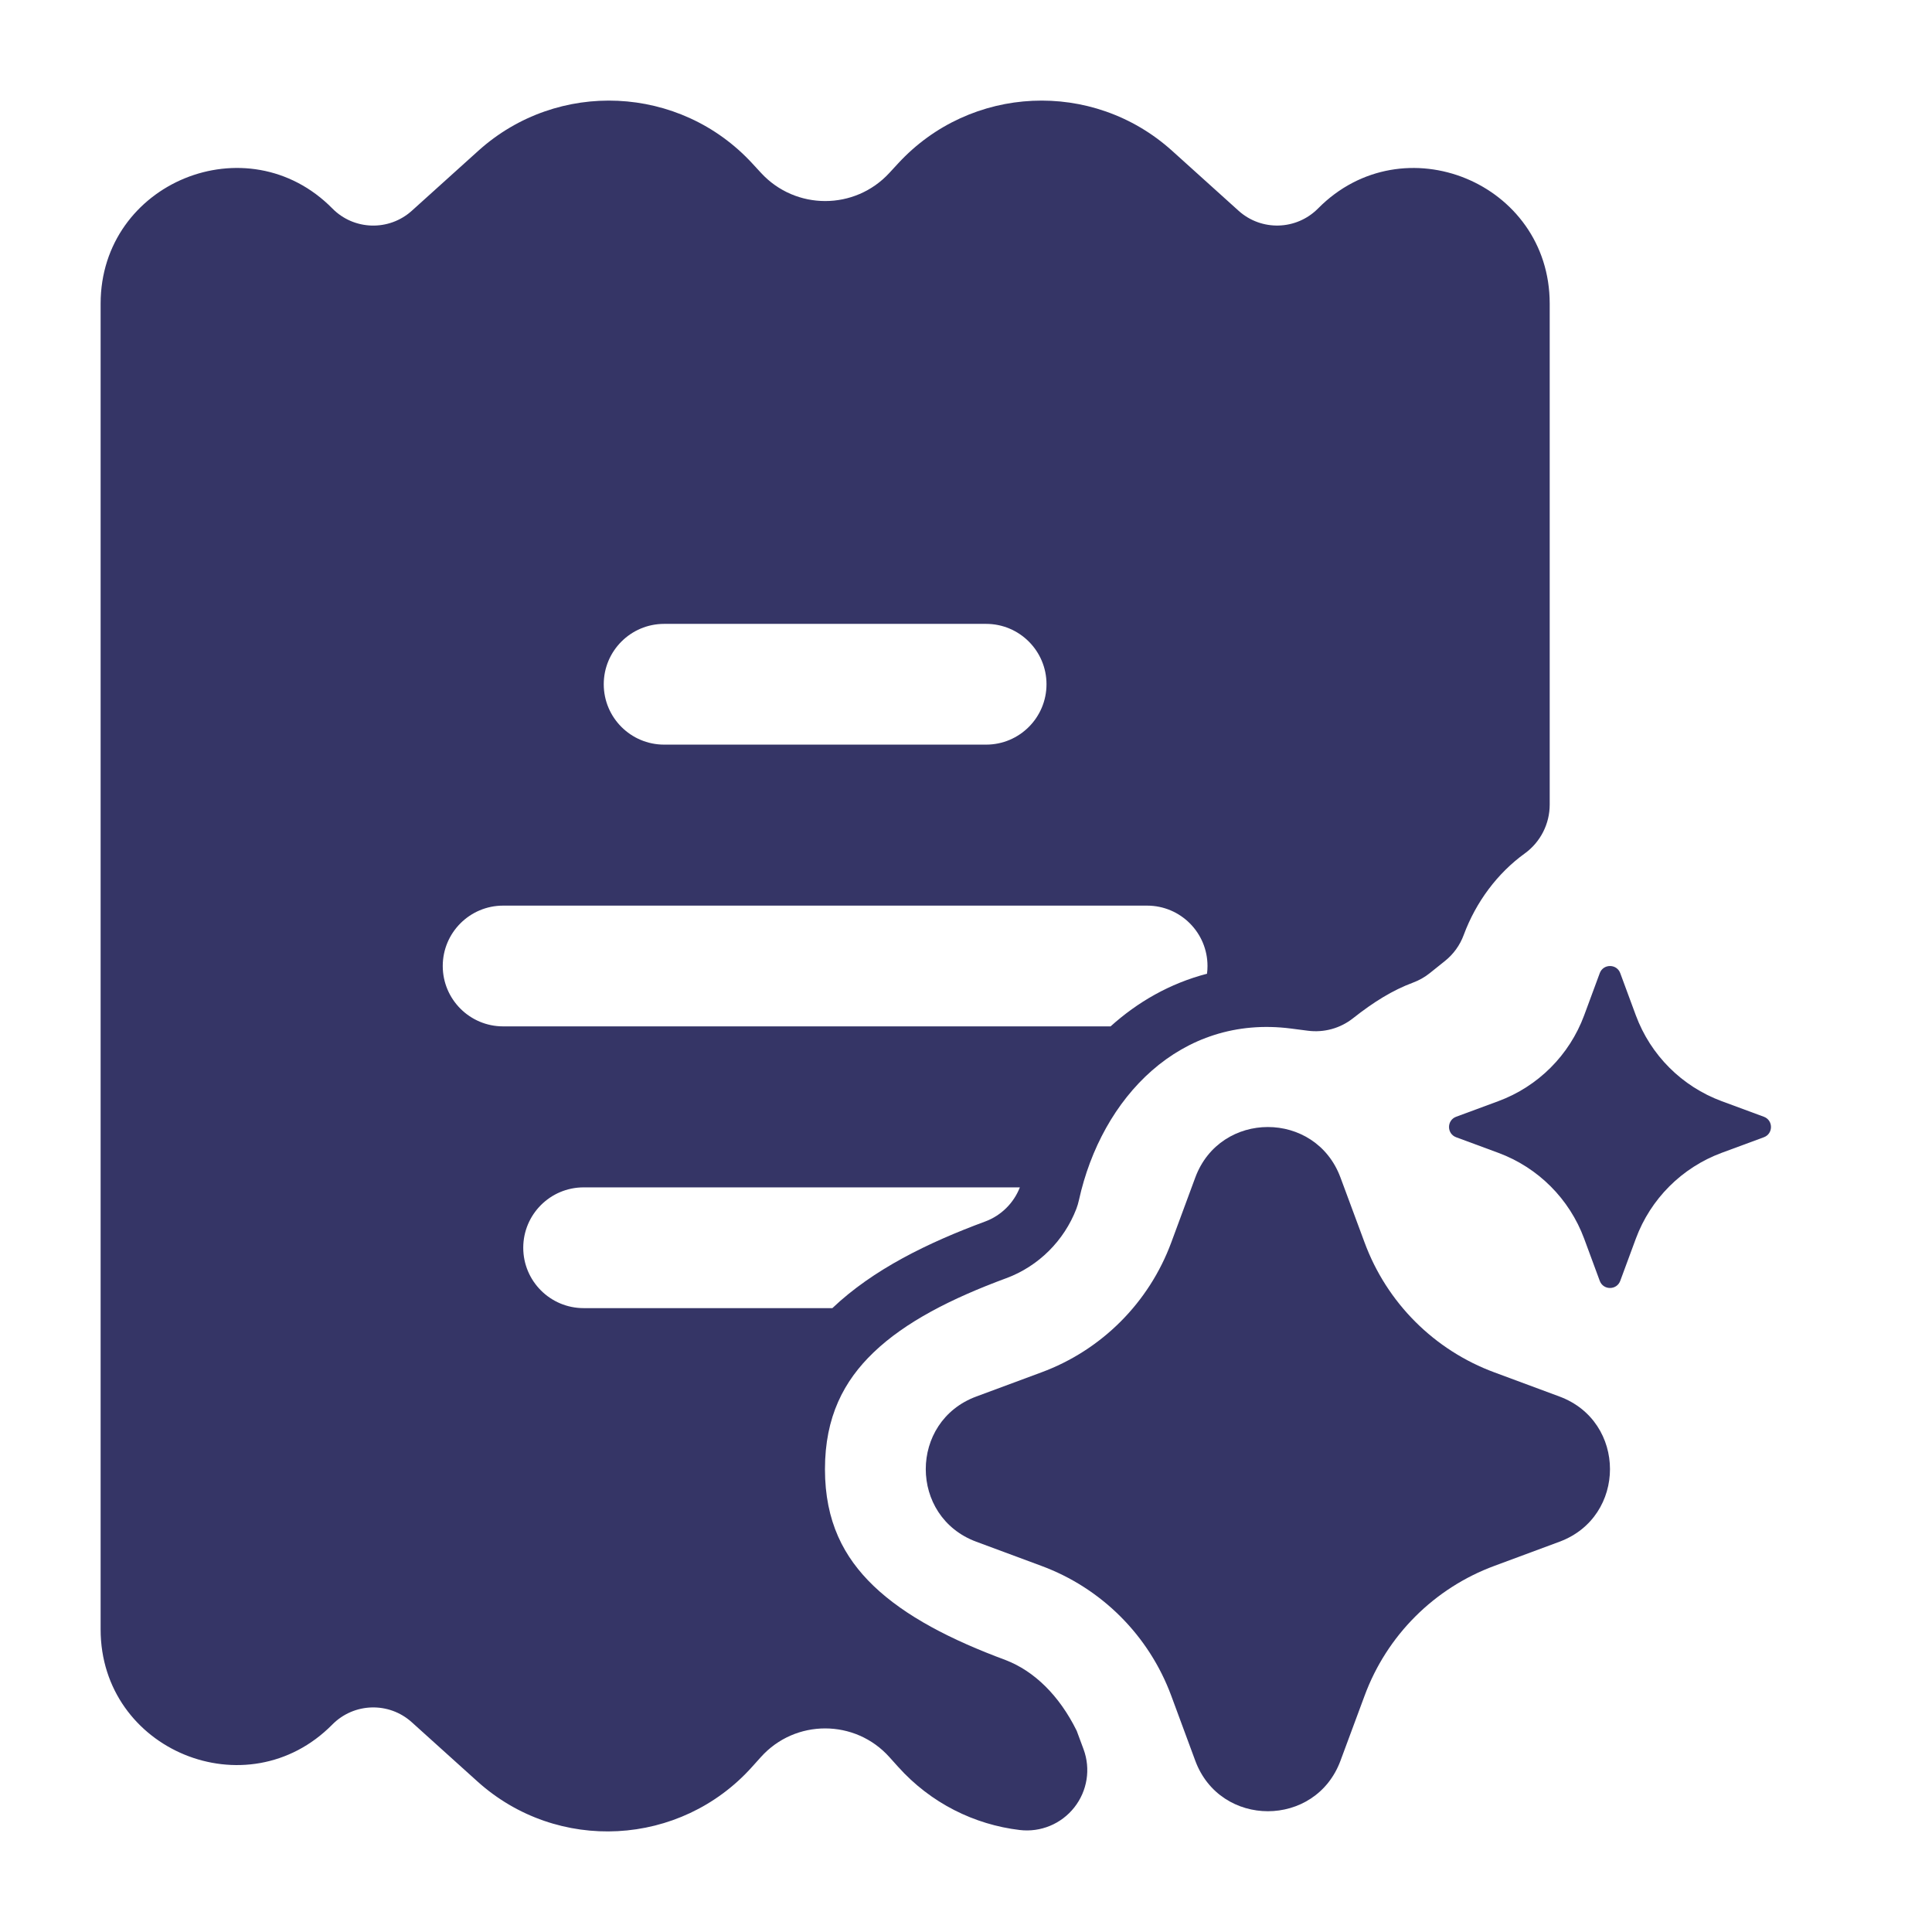 <svg width="24" height="24" viewBox="0 0 24 24" fill="none" xmlns="http://www.w3.org/2000/svg">
<path fill-rule="evenodd" clip-rule="evenodd" d="M19.251 3.772V9.995C19.251 10.235 19.136 10.461 18.941 10.602C18.606 10.844 18.337 11.199 18.183 11.614C18.136 11.742 18.055 11.854 17.948 11.939L17.762 12.088C17.7 12.138 17.629 12.178 17.554 12.206C17.299 12.301 17.065 12.446 16.808 12.649C16.65 12.774 16.448 12.83 16.247 12.804L16.038 12.777C14.665 12.6 13.684 13.632 13.403 14.908C13.395 14.945 13.384 14.981 13.371 15.016C13.219 15.411 12.903 15.729 12.499 15.879H12.498C11.816 16.131 11.246 16.422 10.851 16.801C10.482 17.155 10.248 17.601 10.248 18.251C10.248 18.901 10.482 19.345 10.851 19.7C11.246 20.079 11.815 20.371 12.495 20.623C12.844 20.758 13.156 21.057 13.375 21.5L13.46 21.729C13.551 21.974 13.507 22.248 13.345 22.453C13.183 22.658 12.927 22.764 12.667 22.733C12.105 22.666 11.563 22.401 11.156 21.947L11.049 21.828C10.623 21.352 9.877 21.352 9.451 21.828L9.344 21.947C8.453 22.943 6.922 23.024 5.93 22.129L5.115 21.394C4.831 21.138 4.397 21.151 4.128 21.423C3.071 22.493 1.25 21.744 1.25 20.241V3.771C1.251 2.268 3.073 1.52 4.129 2.59C4.397 2.862 4.832 2.874 5.116 2.618L5.942 1.873C6.928 0.984 8.447 1.054 9.346 2.031L9.454 2.148C9.883 2.614 10.619 2.614 11.048 2.148L11.156 2.031C12.056 1.054 13.574 0.984 14.56 1.873L15.386 2.618C15.67 2.874 16.104 2.861 16.373 2.59C17.43 1.52 19.251 2.269 19.251 3.772ZM8.25 7.75C7.836 7.75 7.5 8.086 7.5 8.5C7.5 8.914 7.836 9.25 8.25 9.25H12.25C12.664 9.25 13 8.914 13 8.5C13 8.086 12.664 7.75 12.25 7.75H8.25ZM6.25 11.25C5.836 11.25 5.5 11.586 5.5 12C5.5 12.414 5.836 12.75 6.25 12.75H13.796C14.132 12.447 14.533 12.216 14.994 12.096C14.998 12.065 15 12.033 15 12C15 11.586 14.664 11.25 14.25 11.25H6.25ZM12.669 14.75C12.593 14.945 12.436 15.101 12.238 15.174C11.527 15.437 10.846 15.769 10.34 16.25H7.25C6.836 16.25 6.5 15.914 6.5 15.5C6.5 15.086 6.836 14.75 7.25 14.75H12.669Z" fill="#353566"/>
<path d="M20.127 12.088C20.083 11.971 19.917 11.971 19.873 12.088L19.679 12.613C19.496 13.107 19.107 13.496 18.613 13.679L18.088 13.873C17.971 13.917 17.971 14.083 18.088 14.127L18.613 14.321C19.107 14.504 19.496 14.893 19.679 15.387L19.873 15.912C19.917 16.029 20.083 16.029 20.127 15.912L20.321 15.387C20.504 14.893 20.893 14.504 21.387 14.321L21.912 14.127C22.029 14.083 22.029 13.917 21.912 13.873L21.387 13.679C20.893 13.496 20.504 13.107 20.321 12.613L20.127 12.088Z" fill="#353566"/>
<path d="M16.652 14.628C16.342 13.791 15.158 13.791 14.848 14.628L14.55 15.434C14.273 16.183 13.683 16.773 12.934 17.049L12.128 17.348C11.291 17.658 11.291 18.842 12.128 19.152L12.934 19.451C13.683 19.727 14.273 20.317 14.55 21.066L14.848 21.872C15.158 22.709 16.342 22.709 16.652 21.872L16.951 21.066C17.227 20.317 17.817 19.727 18.566 19.451L19.372 19.152C20.209 18.842 20.209 17.658 19.372 17.348L18.566 17.049C17.817 16.773 17.227 16.183 16.951 15.434L16.652 14.628Z" fill="#353566"/>
</svg>
